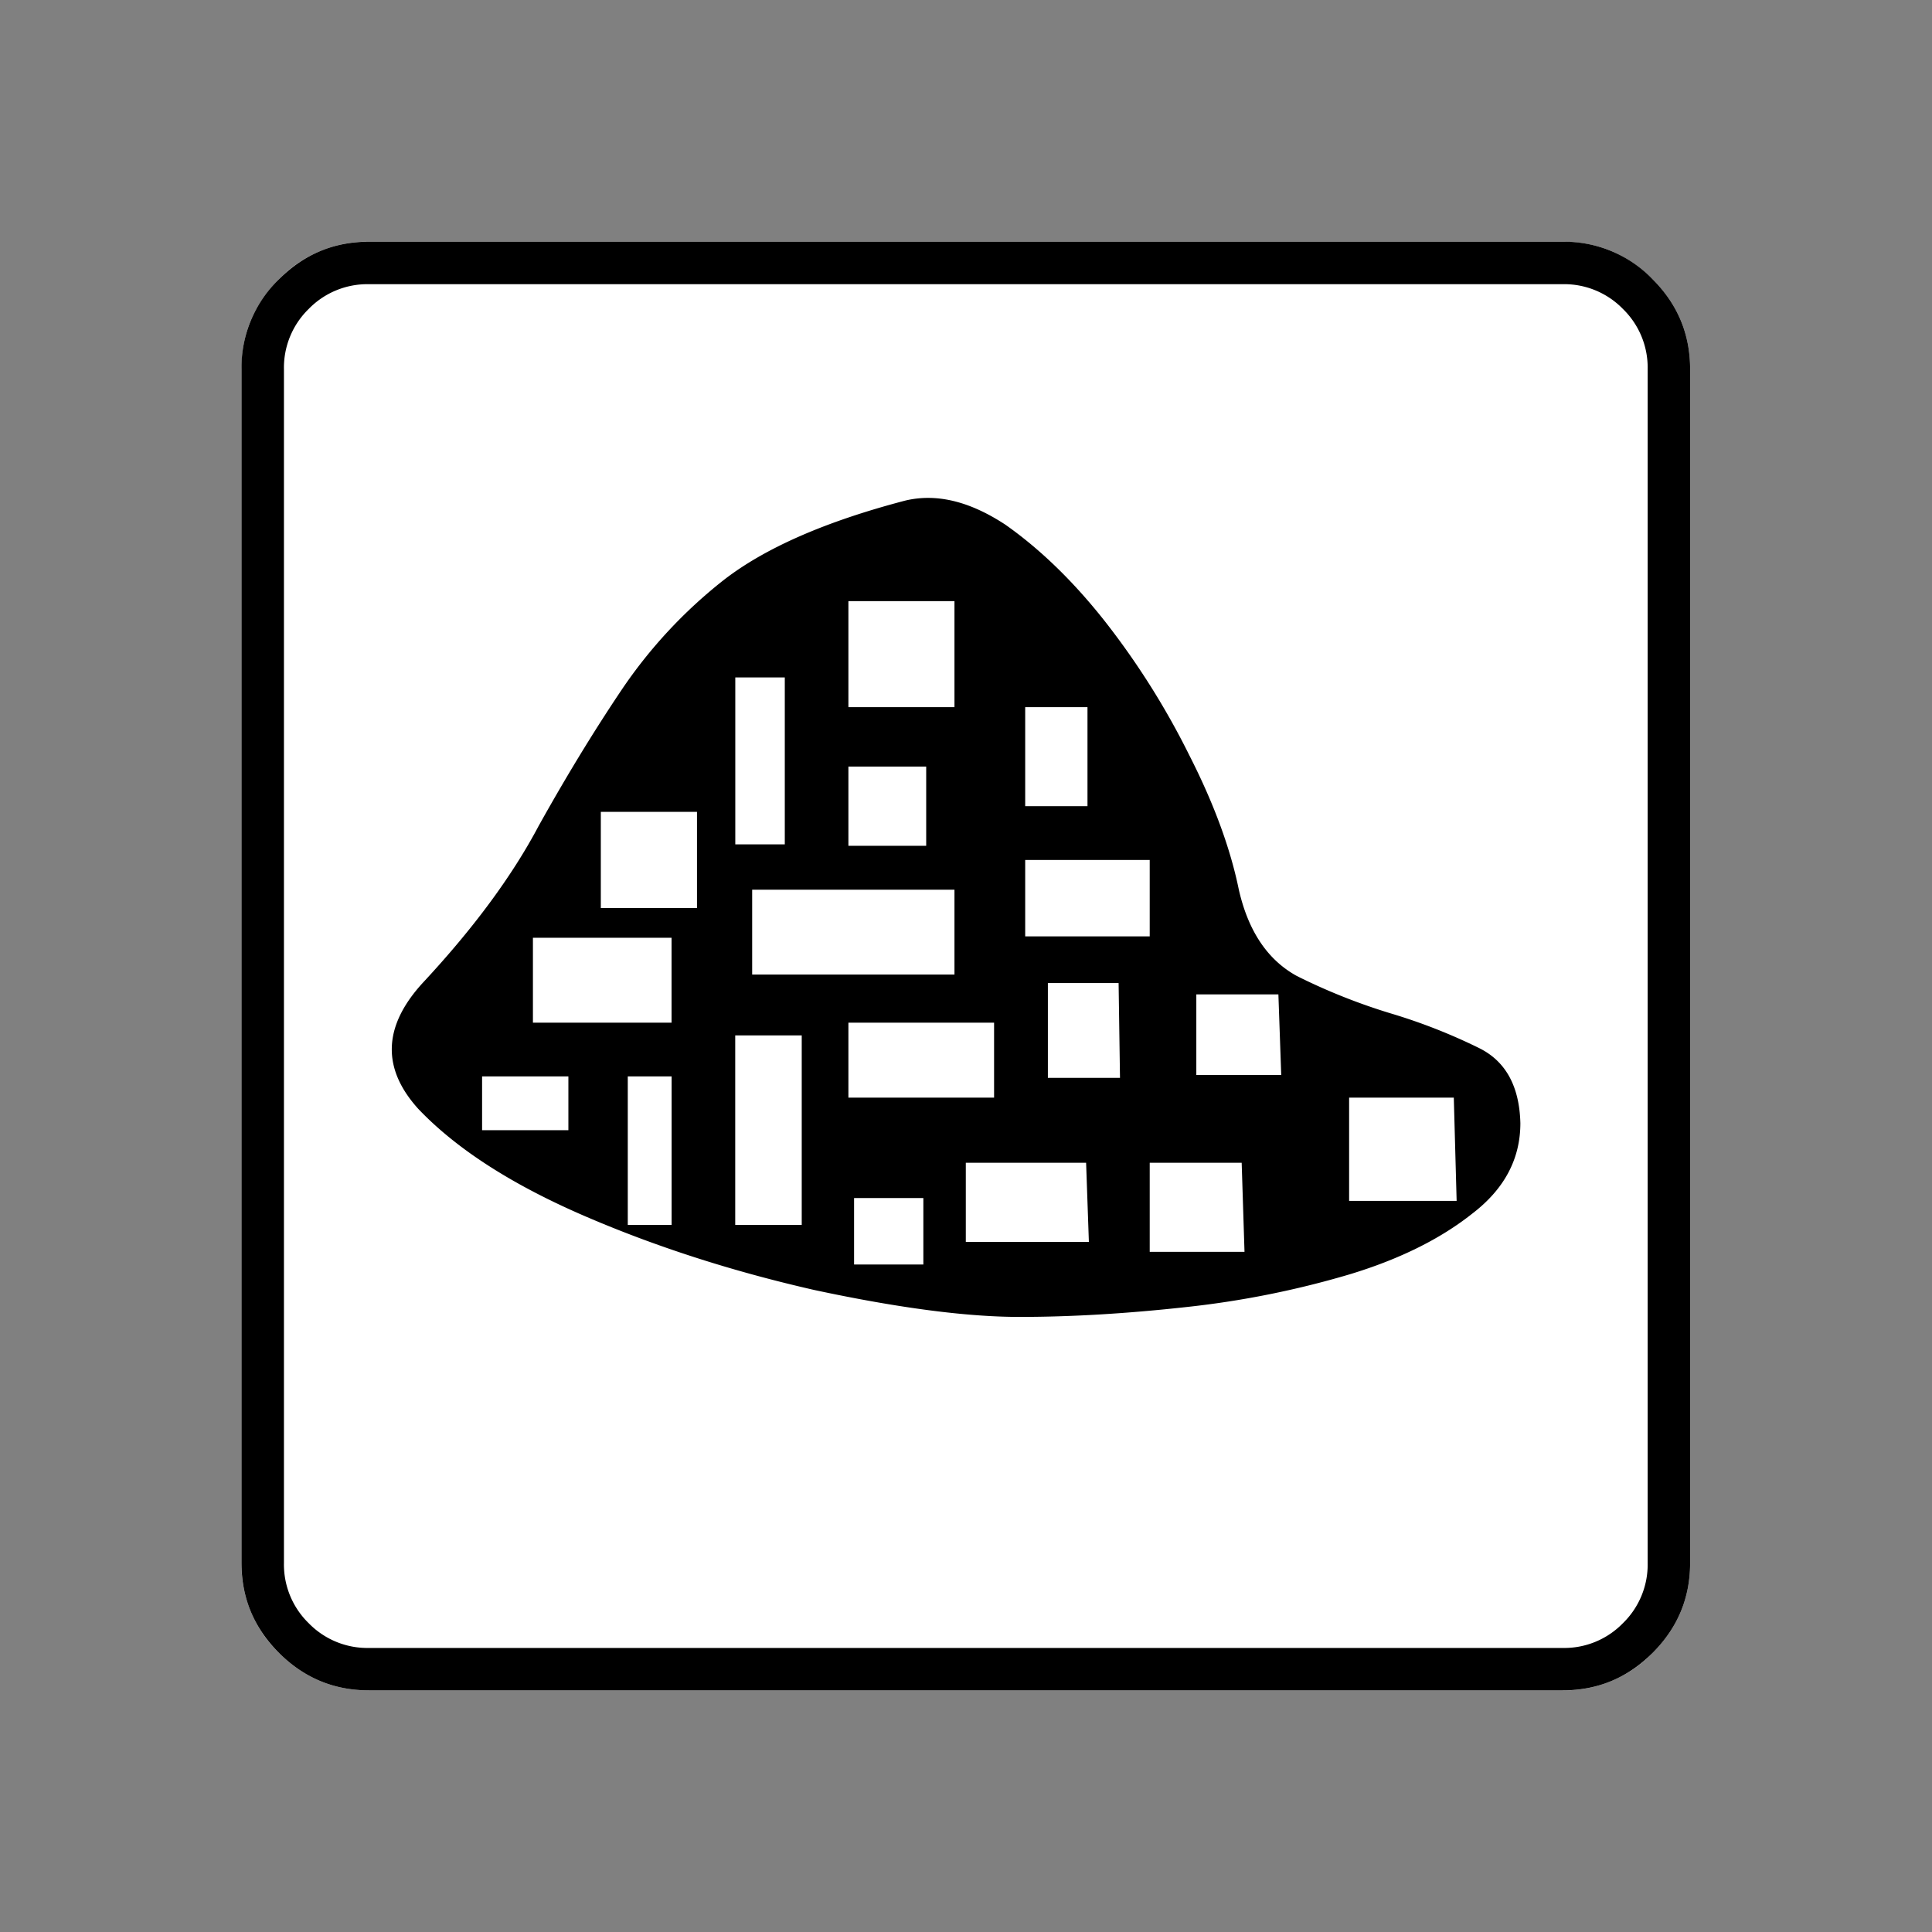 <svg xmlns="http://www.w3.org/2000/svg" width="20" height="20" version="1.2">
    <rect width="100%" height="100%" fill="#808080" stroke="none"/>
    <g font-weight="400" style="fill:none;fill-rule:evenodd;stroke:#000;stroke-width:1;stroke-linecap:square;stroke-linejoin:bevel">
        <g style="font-style:normal;font-weight:400;font-size:17.008px;font-family:icomoon;fill:#fff;fill-opacity:1;stroke:none">
            <path d="M2.021-18.688h18.957c.555 0 1.03.199 1.427.596.397.396.595.872.595 1.426V2.291c0 .554-.198 1.03-.595 1.426a1.946 1.946 0 0 1-1.427.595H2.021c-.554 0-1.029-.198-1.426-.595A1.946 1.946 0 0 1 0 2.291v-18.957c0-.554.198-1.03.595-1.426a1.946 1.946 0 0 1 1.426-.596" font-size="17.008" style="vector-effect:none;fill-rule:nonzero" transform="matrix(.652 0 0 .652 2.5 14.687)"/>
        </g>
        <g style="font-style:normal;font-weight:400;font-size:17.008px;font-family:icomoon;fill:#000;fill-opacity:1;stroke:none">
            <path d="M20.979-18.014a1.3 1.3 0 0 1 .954.393 1.3 1.3 0 0 1 .393.955V2.291a1.3 1.3 0 0 1-.393.955 1.3 1.3 0 0 1-.955.393H2.021a1.3 1.3 0 0 1-.954-.393 1.3 1.3 0 0 1-.393-.955v-18.957a1.3 1.3 0 0 1 .393-.955 1.3 1.3 0 0 1 .954-.393h18.957m0-.674H2.021c-.554 0-1.029.199-1.426.596A1.946 1.946 0 0 0 0-16.666V2.291c0 .554.198 1.03.595 1.426.397.397.872.595 1.426.595h18.957c.555 0 1.03-.198 1.427-.595.397-.397.595-.872.595-1.426v-18.957c0-.554-.198-1.03-.595-1.426a1.946 1.946 0 0 0-1.426-.596M15.835-8.4c-.135-.66-.397-1.37-.786-2.134a12.306 12.306 0 0 0-1.337-2.123c-.501-.636-1.03-1.149-1.583-1.538-.57-.375-1.1-.502-1.595-.382-1.258.33-2.216.748-2.875 1.258a7.675 7.675 0 0 0-1.628 1.752c-.442.658-.88 1.377-1.314 2.156-.42.793-1.033 1.625-1.842 2.493-.629.689-.651 1.355-.067 1.999.599.629 1.467 1.19 2.605 1.685 1.138.494 2.366.89 3.684 1.19 1.332.285 2.418.427 3.257.427.823 0 1.707-.053 2.65-.157a14.6 14.6 0 0 0 2.583-.517c.794-.24 1.445-.562 1.954-.966.51-.39.764-.868.764-1.437-.015-.584-.232-.981-.652-1.19a8.994 8.994 0 0 0-1.403-.551 9.551 9.551 0 0 1-1.494-.595c-.464-.255-.771-.712-.921-1.37m-3.392-2.898h.989v1.572h-.989v-1.572m0 2.426h1.977v1.213h-1.977v-1.213m-2.807-4.11h1.684v1.684H9.636v-1.684m0 2.627h1.235v1.258H9.636v-1.257M11.32-8.4v1.347H8.108V-8.4h3.212M7.84-11.77h.786v2.65h-.786v-2.65m-2.65 7.188h-1.37v-.854h1.37v.854m1.64 1.505h-.697v-2.359h.696v2.359m0-3.212H4.627v-1.348h2.201v1.348m.404-1.82H5.705v-1.527h1.527v1.528m1.663 5.03H7.839v-3.009h1.056v3.01m.74-3.212h2.314v1.19H9.636v-1.19m1.19 3.84h-1.1v-1.055h1.1v1.056m2.628-.36H11.5v-1.257h1.91l.044 1.257m.494-2.605h-1.145v-1.505h1.123l.022 1.505m1.977 2.763H14.42v-1.415h1.46l.045 1.415m.584-2.808H15.16v-1.28h1.303l.045 1.28m2.785 1.999h-1.707v-1.64h1.662l.045 1.64" font-size="17.008" style="vector-effect:none;fill-rule:nonzero" transform="matrix(.652 0 0 .652 2.5 14.687)"/>
        </g>
    </g>
</svg>
